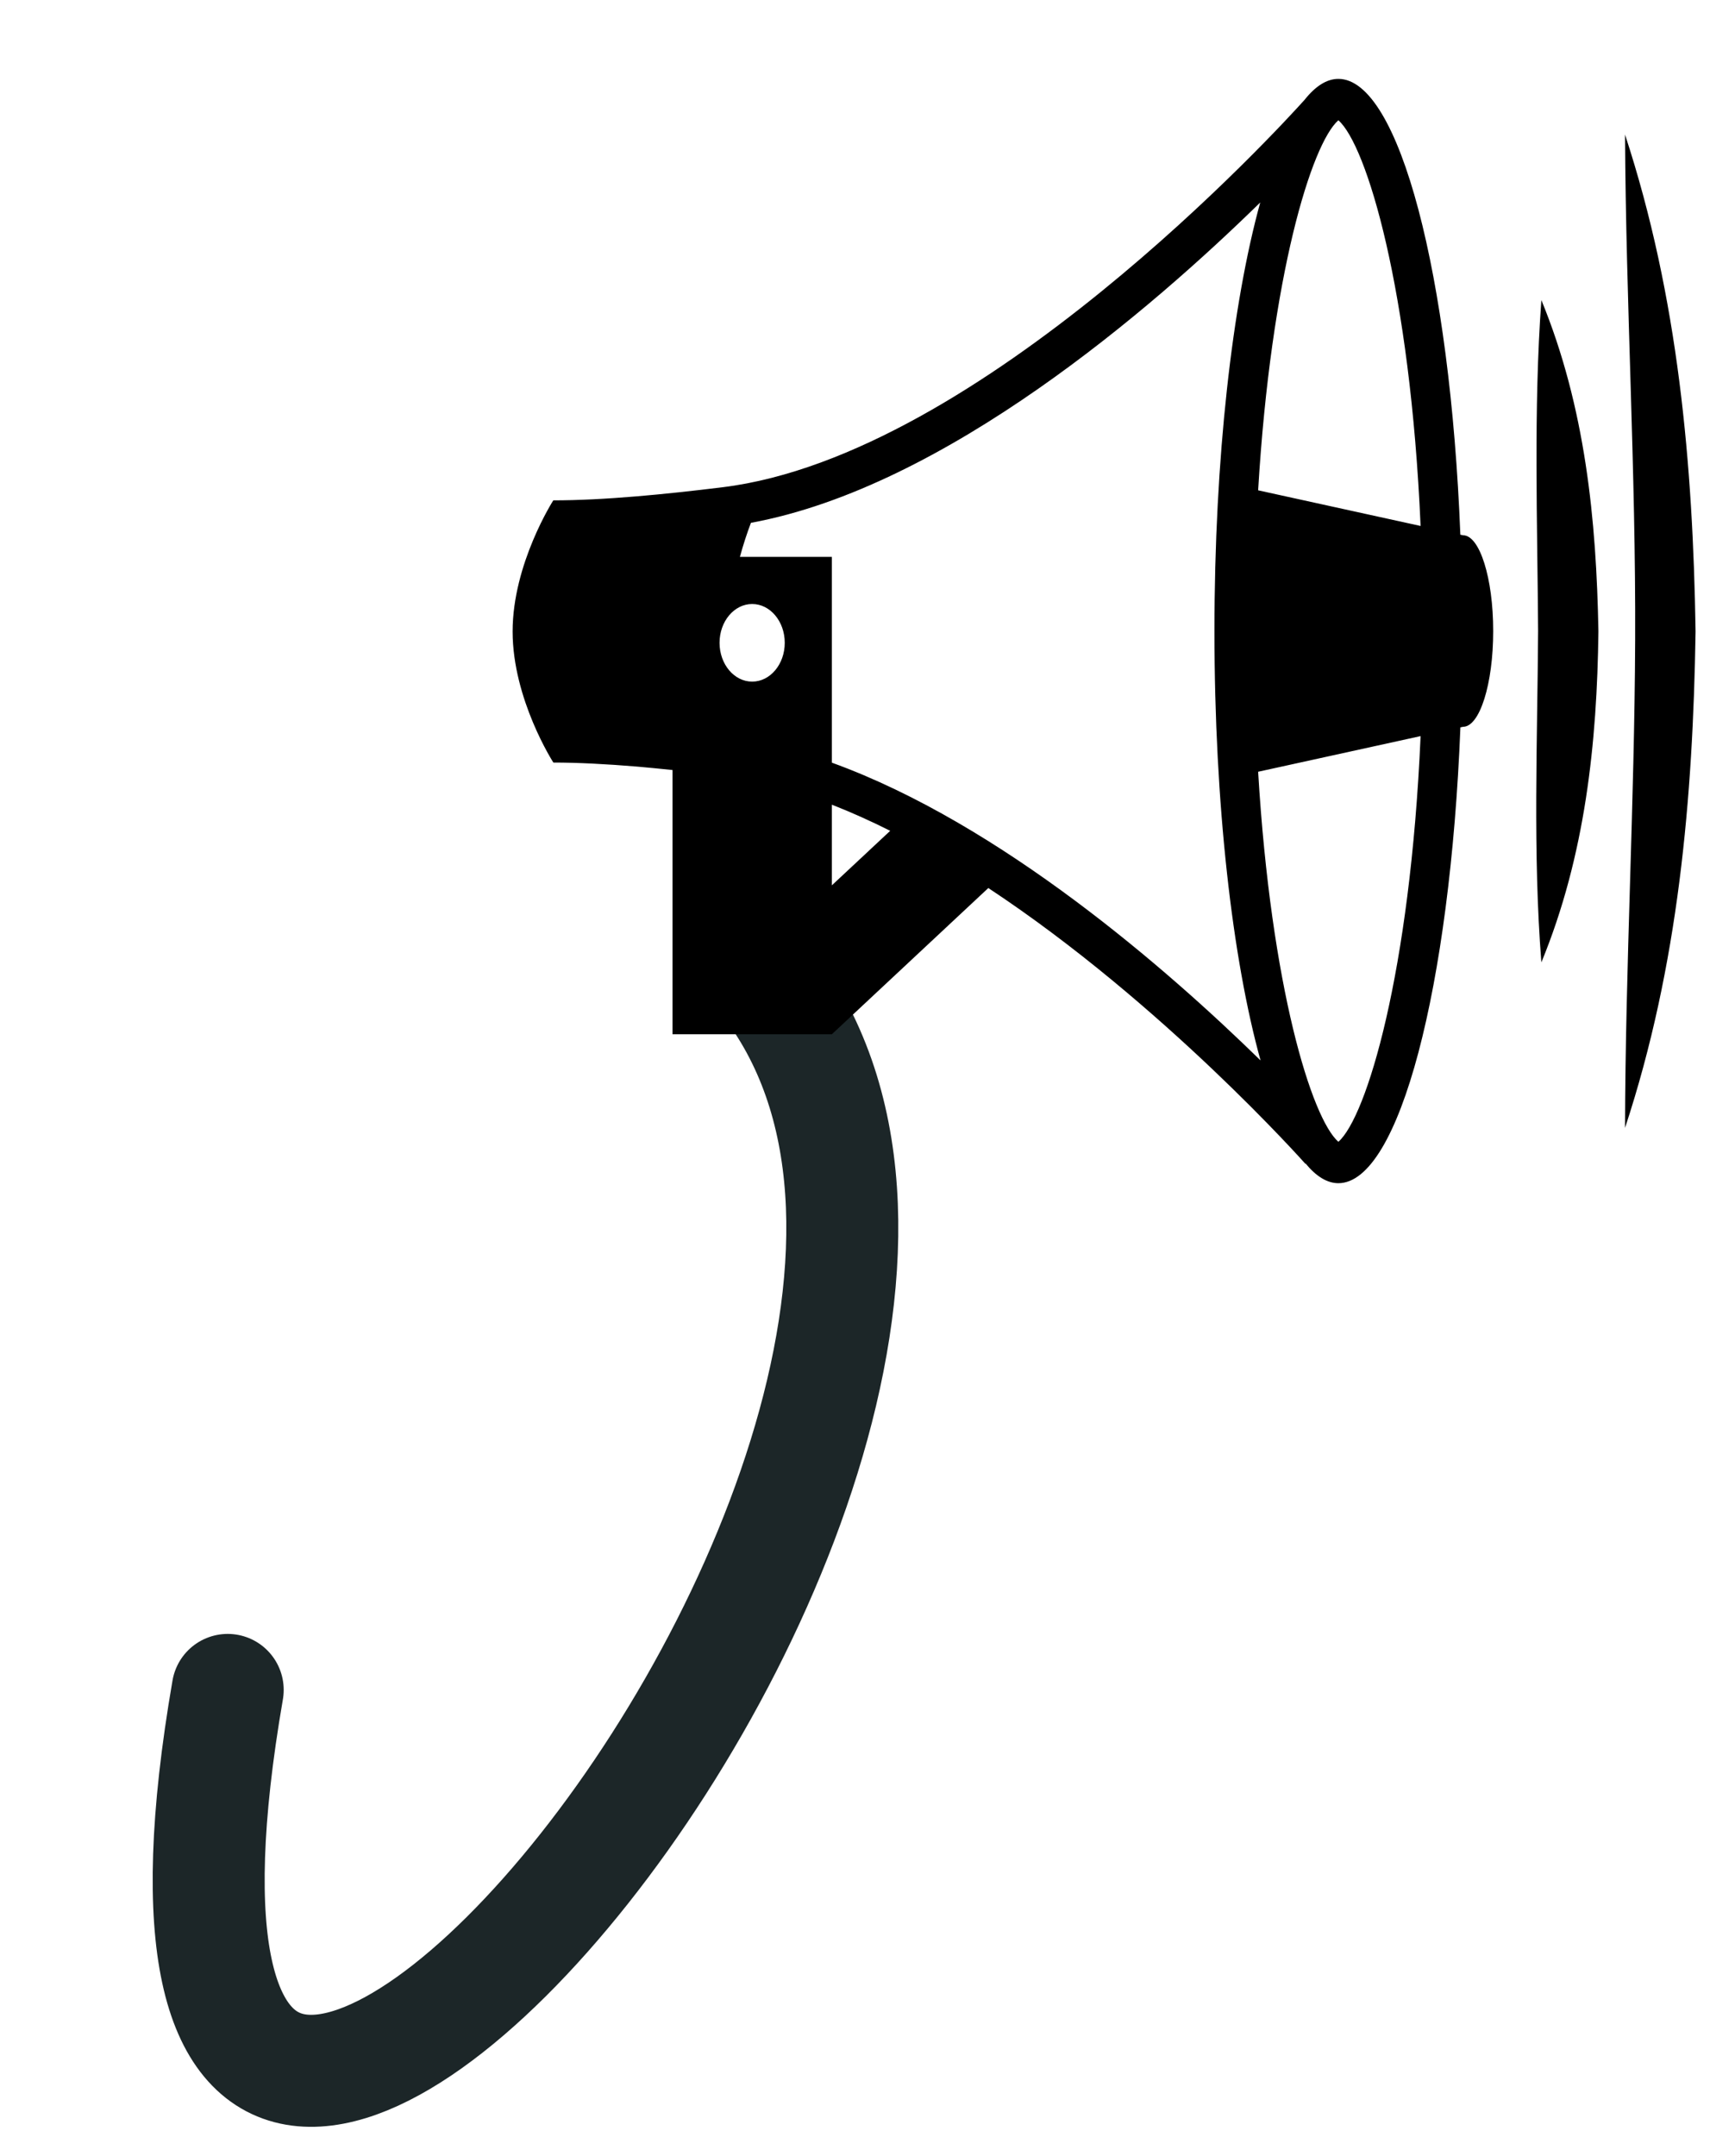 <svg width="33" height="41" viewBox="0 0 33 41" fill="none" xmlns="http://www.w3.org/2000/svg">
<path d="M4.331 32.136C0.951 51.696 22.569 26.361 13.994 18" stroke="#1C2628" stroke-width="2.13" stroke-linecap="round" stroke-linejoin="round"/>
<path d="M29.255 12.002C29.242 14.095 29.153 16.21 29.317 18.301C30.154 16.27 30.377 14.118 30.402 12.007C30.364 9.891 30.154 7.743 29.317 5.706C29.166 7.798 29.242 9.909 29.255 12.002ZM32.25 12.008C32.201 8.839 31.923 5.65 30.908 2.559C30.925 5.766 31.115 8.971 31.101 12.179C31.088 15.27 30.916 18.36 30.908 21.449C31.927 18.361 32.201 15.174 32.25 12.008ZM27.828 10.179L27.776 10.168C27.582 5.242 26.617 1.5 25.456 1.5C25.233 1.5 25.017 1.641 24.812 1.9C24.366 2.396 18.647 8.66 13.748 9.265C13.175 9.336 12.627 9.395 12.118 9.438C11.527 9.488 10.988 9.515 10.524 9.515C10.524 9.515 9.75 10.72 9.75 12.008C9.75 13.299 10.525 14.501 10.525 14.501C10.99 14.501 11.529 14.529 12.121 14.578C12.336 14.597 12.562 14.619 12.791 14.643V19.668H15.822L18.798 16.887C22.122 19.08 24.831 22.134 24.831 22.134V22.124C25.03 22.367 25.24 22.5 25.456 22.5C26.617 22.5 27.582 18.758 27.777 13.832L27.828 13.821C28.145 13.821 28.401 13.005 28.401 12C28.401 10.995 28.144 10.179 27.828 10.179ZM25.456 2.287C25.992 2.758 26.823 5.499 27.02 10.002L23.93 9.324C24.175 5.226 24.948 2.733 25.456 2.287ZM14.306 12.962C13.964 12.962 13.686 12.631 13.686 12.224C13.686 11.816 13.964 11.486 14.306 11.486C14.649 11.486 14.926 11.816 14.926 12.224C14.926 12.632 14.649 12.962 14.306 12.962ZM15.822 16.836V15.302C16.192 15.447 16.564 15.614 16.932 15.799L15.822 16.836ZM15.822 14.503V10.59H14.073C14.136 10.359 14.208 10.14 14.283 9.942C17.984 9.263 21.916 5.861 23.97 3.85C23.439 5.775 23.099 8.71 23.099 12C23.099 15.299 23.441 18.241 23.976 20.166C22.21 18.438 19.04 15.669 15.822 14.503ZM25.456 21.713C24.948 21.267 24.175 18.773 23.93 14.676L27.02 13.998C26.823 18.501 25.992 21.242 25.456 21.713Z" fill="black"/>
</svg>
